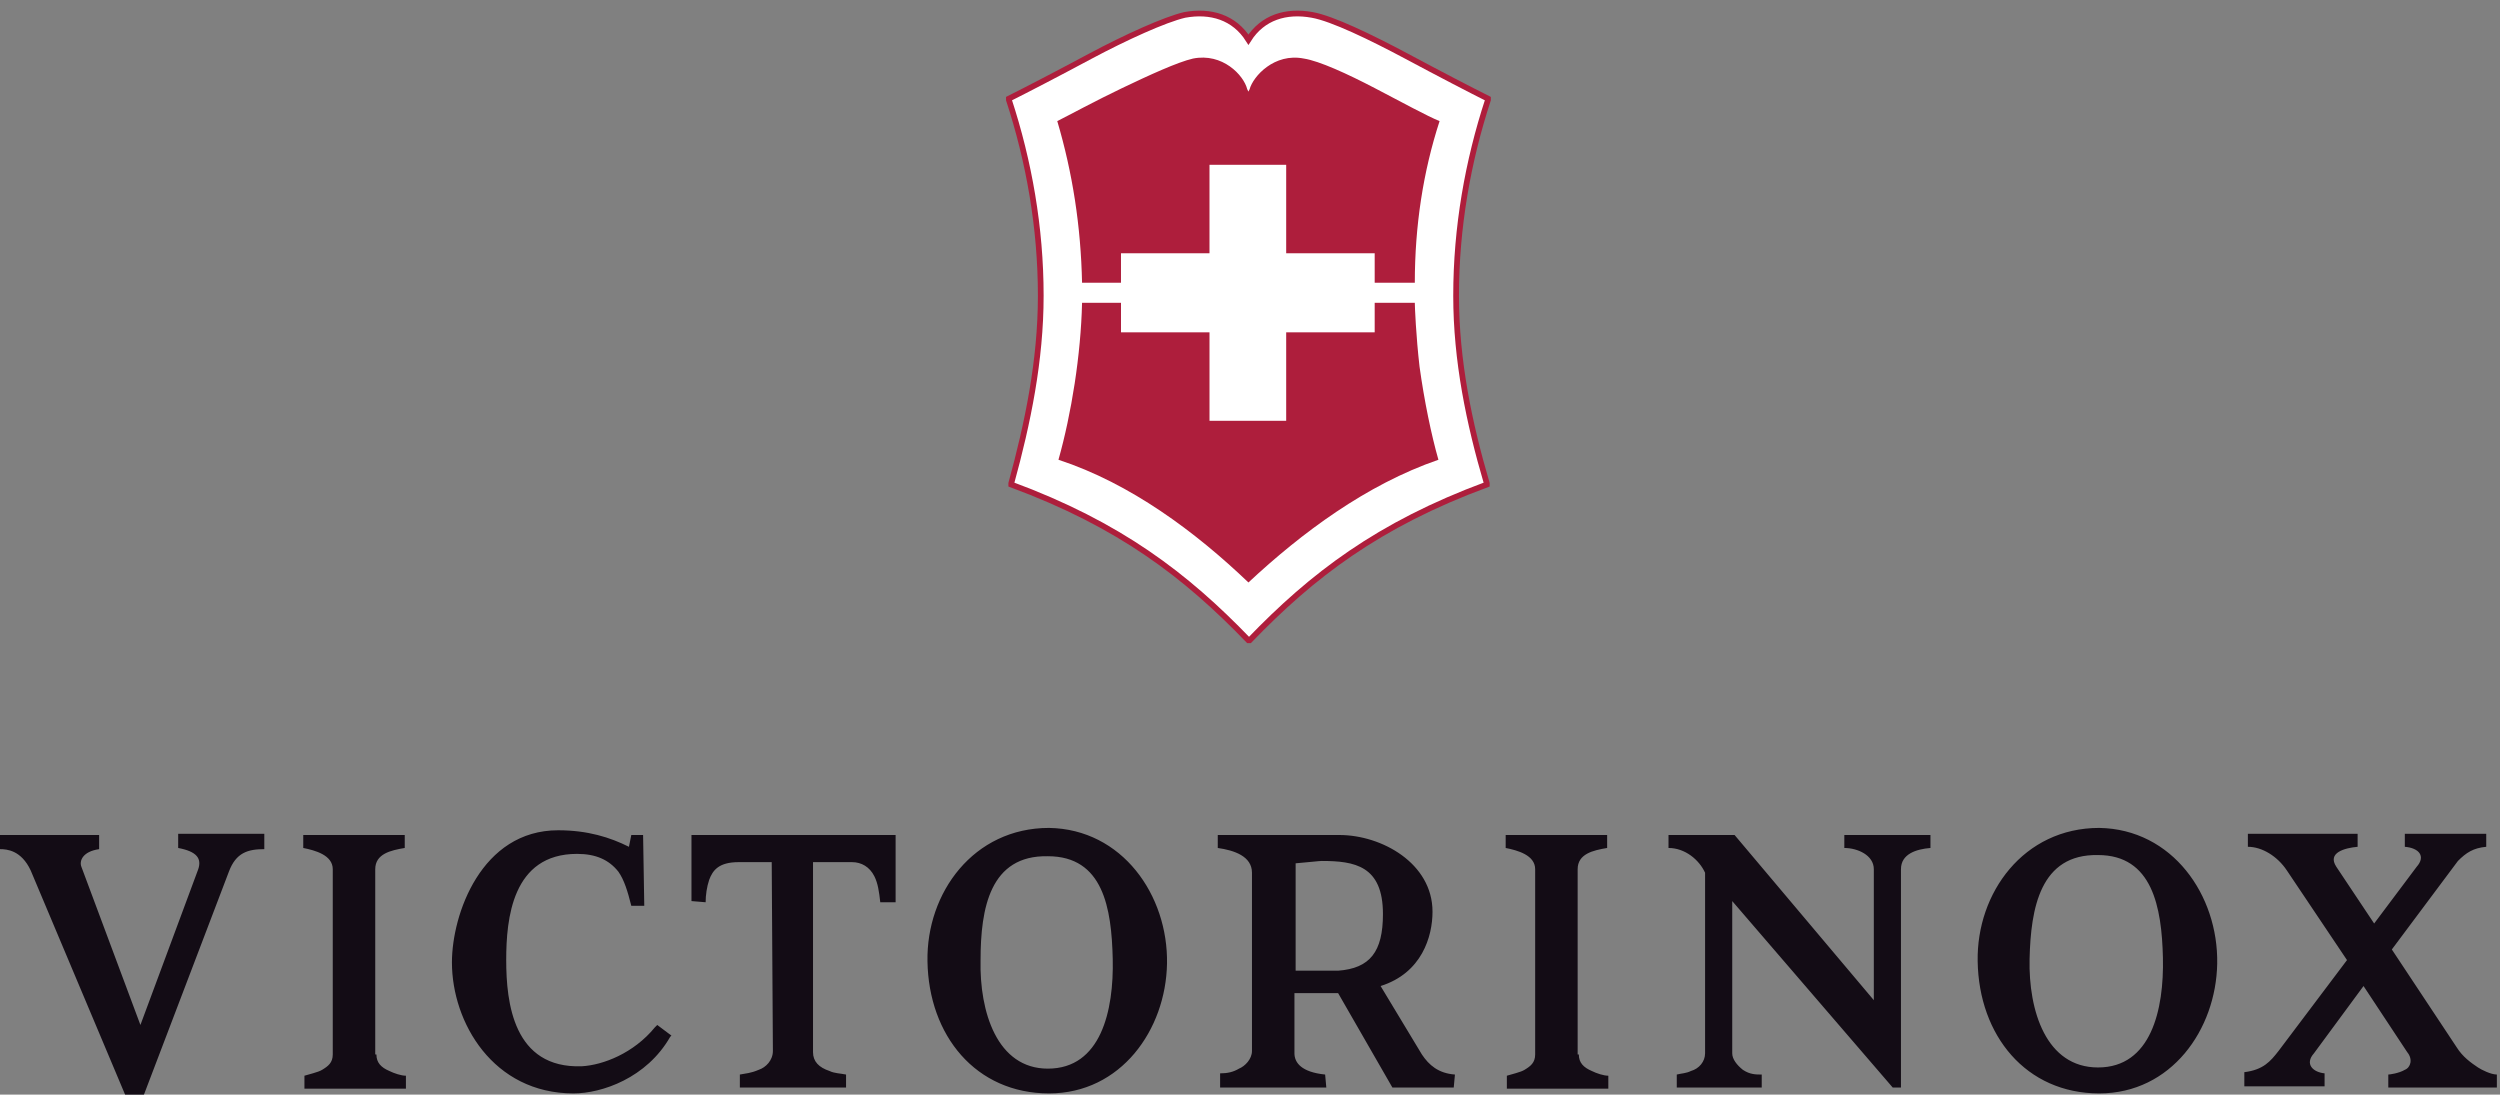 <svg width="185" height="81" viewBox="0 0 185 81" fill="none" xmlns="http://www.w3.org/2000/svg">
<rect x="0" y="0" width="185" height="81" fill="#808080" stroke="none"/>
<path d="M176.996 70.26L181.799 77.507C182.236 78.206 182.847 78.642 183.371 78.992C183.633 79.166 184.331 79.516 184.768 79.516V80.476H176.734V79.516C176.822 79.516 177.52 79.428 177.957 79.166C178.393 78.992 178.568 78.38 178.132 77.856L174.901 72.966L171.233 77.944C170.535 78.73 171.146 79.341 172.019 79.428V80.389H166.081V79.341C167.479 79.166 168.002 78.555 168.614 77.769L173.678 71.046L169.225 64.409C168.526 63.361 167.391 62.663 166.343 62.663V61.702H174.464V62.663C173.504 62.75 172.194 63.099 172.892 64.147L175.687 68.339L178.83 64.147C179.529 63.361 179.005 62.75 177.957 62.663V61.702H183.982V62.663C183.021 62.75 182.497 63.099 181.886 63.711L176.996 70.26ZM150.189 70.958C150.102 74.8 151.412 78.992 155.254 78.992C159.183 78.992 160.144 74.713 160.056 70.871C159.969 67.116 159.271 63.274 155.254 63.274C150.975 63.187 150.277 67.204 150.189 70.958ZM164.073 71.308C163.986 76.197 160.668 80.913 155.341 80.913C149.927 80.913 146.435 76.634 146.347 71.133C146.26 66.068 149.753 61.266 155.341 61.266C160.755 61.353 164.16 66.243 164.073 71.308ZM140.759 80.476H140.06L128.185 66.68V77.944C128.185 78.38 128.534 78.817 128.971 79.166C129.495 79.516 129.931 79.516 130.368 79.516V80.476H124.081V79.516C124.43 79.428 124.779 79.428 125.129 79.254C125.74 79.079 126.176 78.555 126.176 77.944V64.584C125.74 63.623 124.692 62.75 123.47 62.75V61.79H128.359L138.663 74.014V64.322C138.663 63.274 137.441 62.75 136.48 62.75V61.79H142.854V62.75C141.807 62.837 140.671 63.187 140.671 64.322V80.476H140.759ZM116.833 78.031C116.833 78.642 117.183 78.992 117.794 79.254C118.143 79.428 118.667 79.603 119.016 79.603V80.563H111.507V79.603C111.769 79.516 112.555 79.341 112.817 79.166C113.253 78.904 113.602 78.642 113.602 78.031V64.322C113.602 63.274 112.293 62.925 111.42 62.75V61.79H118.929V62.75C117.881 62.925 116.746 63.187 116.746 64.322V78.031H116.833ZM97.798 63.711C97.623 63.711 96.924 63.798 95.877 63.885V71.831H99.02C101.378 71.657 102.338 70.434 102.338 67.64C102.338 64.06 100.243 63.711 97.798 63.711ZM107.577 80.476H103.037L99.02 73.49H95.789V77.944C95.789 78.642 96.313 79.341 98.06 79.516L98.147 80.476H90.288V79.428C90.812 79.428 91.249 79.341 91.685 79.079C92.122 78.904 92.646 78.38 92.646 77.769V64.584C92.646 63.361 91.336 62.925 90.114 62.75V61.79H99.108C102.251 61.79 106.006 63.885 106.006 67.465C106.006 69.299 105.22 72.006 102.164 72.966L105.22 78.031C105.744 78.817 106.442 79.428 107.665 79.516L107.577 80.476ZM72.562 71.046C72.475 74.888 73.785 79.079 77.54 79.079C81.469 79.079 82.43 74.8 82.342 70.958C82.255 67.204 81.644 63.361 77.54 63.361C73.261 63.274 72.562 67.204 72.562 71.046ZM86.359 71.308C86.272 76.197 82.953 80.913 77.627 80.913C72.213 80.913 68.72 76.634 68.633 71.133C68.546 66.068 72.038 61.266 77.627 61.266C83.041 61.353 86.446 66.243 86.359 71.308ZM60.163 63.798V77.856C60.163 78.555 60.6 78.992 61.386 79.254C61.735 79.428 62.171 79.428 62.608 79.516V80.476H54.749V79.516C55.186 79.428 55.535 79.428 56.146 79.166C56.67 78.992 57.194 78.468 57.194 77.769L57.107 63.798H54.662C53.178 63.798 52.741 64.409 52.479 65.108C52.304 65.632 52.217 66.243 52.217 66.767L51.169 66.68V61.79H66.275V66.767H65.14C65.053 65.981 64.966 65.37 64.704 64.846C64.354 64.147 63.743 63.798 63.045 63.798H60.163ZM47.589 61.79L47.676 67.029H46.716C46.454 65.981 46.192 65.108 45.755 64.497C45.057 63.623 44.096 63.187 42.699 63.187C37.897 63.187 37.46 67.989 37.46 71.046C37.46 74.189 37.984 79.079 43.048 78.904C44.62 78.817 46.891 77.944 48.462 76.023L48.637 75.848L49.685 76.634L49.597 76.721C47.851 79.778 44.533 80.913 42.437 80.913C36.499 80.913 33.443 75.673 33.443 71.22C33.443 67.64 35.626 61.44 41.302 61.44C43.485 61.44 45.144 61.964 46.541 62.663L46.716 61.79H47.589ZM27.855 78.031C27.855 78.642 28.204 78.992 28.815 79.254C29.165 79.428 29.689 79.603 30.038 79.603V80.563H22.528V79.603C22.79 79.516 23.576 79.341 23.838 79.166C24.275 78.904 24.624 78.642 24.624 78.031V64.322C24.624 63.274 23.314 62.925 22.441 62.75V61.79H29.951V62.75C28.903 62.925 27.768 63.187 27.768 64.322V78.031H27.855ZM10.391 75.848L14.67 64.322C14.932 63.536 14.582 63.012 13.185 62.75V61.702H19.559V62.837C18.337 62.837 17.464 63.099 16.94 64.497L10.653 81H9.256L2.27 64.409C1.572 62.925 0.524 62.837 0 62.837V61.79H7.335V62.837C6.112 63.012 5.85 63.711 6.025 64.147L10.391 75.848Z" fill="#130C15"/>
<path d="M77.016 21.885C77.016 16.82 76.142 11.93 74.658 7.39V7.302C75.881 6.691 78.238 5.469 80.683 4.159C83.303 2.762 86.184 1.452 87.669 1.103C89.59 0.753 91.336 1.277 92.384 2.936C93.432 1.277 95.178 0.753 97.099 1.103C98.584 1.365 101.465 2.762 104.085 4.159C106.53 5.469 108.887 6.691 110.11 7.302V7.39C108.625 11.93 107.752 16.82 107.752 21.885C107.752 26.687 108.713 31.315 110.022 35.769V35.856C101.989 38.825 97.099 42.58 92.471 47.382H92.384C87.756 42.58 82.866 38.825 74.833 35.856V35.769C76.055 31.315 77.016 26.687 77.016 21.885Z" fill="white"/>
<path d="M77.016 21.885C77.016 16.82 76.142 11.93 74.658 7.39V7.302C75.881 6.691 78.238 5.469 80.683 4.159C83.303 2.762 86.184 1.452 87.669 1.103C89.59 0.753 91.336 1.277 92.384 2.936C93.432 1.277 95.178 0.753 97.099 1.103C98.584 1.365 101.465 2.762 104.085 4.159C106.53 5.469 108.887 6.691 110.11 7.302V7.39C108.625 11.93 107.752 16.82 107.752 21.885C107.752 26.687 108.713 31.315 110.022 35.769V35.856C101.989 38.825 97.099 42.58 92.471 47.382H92.384C87.756 42.58 82.866 38.825 74.833 35.856V35.769C76.055 31.315 77.016 26.687 77.016 21.885Z" stroke="#AE1E3C" stroke-width="0.424" stroke-miterlimit="3.864"/>
<path d="M101.727 6.517C99.718 5.469 97.623 4.508 96.487 4.334C94.305 3.897 92.733 5.644 92.471 6.604L92.383 6.779L92.296 6.604C92.034 5.556 90.463 3.897 88.279 4.334C87.144 4.596 85.049 5.556 83.04 6.517C81.032 7.477 79.111 8.525 78.238 8.962C79.373 12.804 79.984 16.733 80.072 20.924H82.953V18.741H89.502V12.193H95.178V18.741H101.727V20.924H104.696C104.696 16.733 105.307 12.716 106.529 8.962C105.656 8.612 103.735 7.565 101.727 6.517Z" fill="#AE1E3C"/>
<path d="M92.384 43.103C96.314 39.436 101.116 35.856 106.443 34.022C105.919 32.188 105.395 29.656 105.045 27.124C104.783 24.854 104.696 22.671 104.696 22.409H101.727V24.592H95.178V31.14H89.503V24.592H82.954V22.409H80.072C79.985 26.251 79.286 30.617 78.326 34.022C83.652 35.769 88.455 39.349 92.384 43.103Z" fill="#AE1E3C"/>
</svg>
